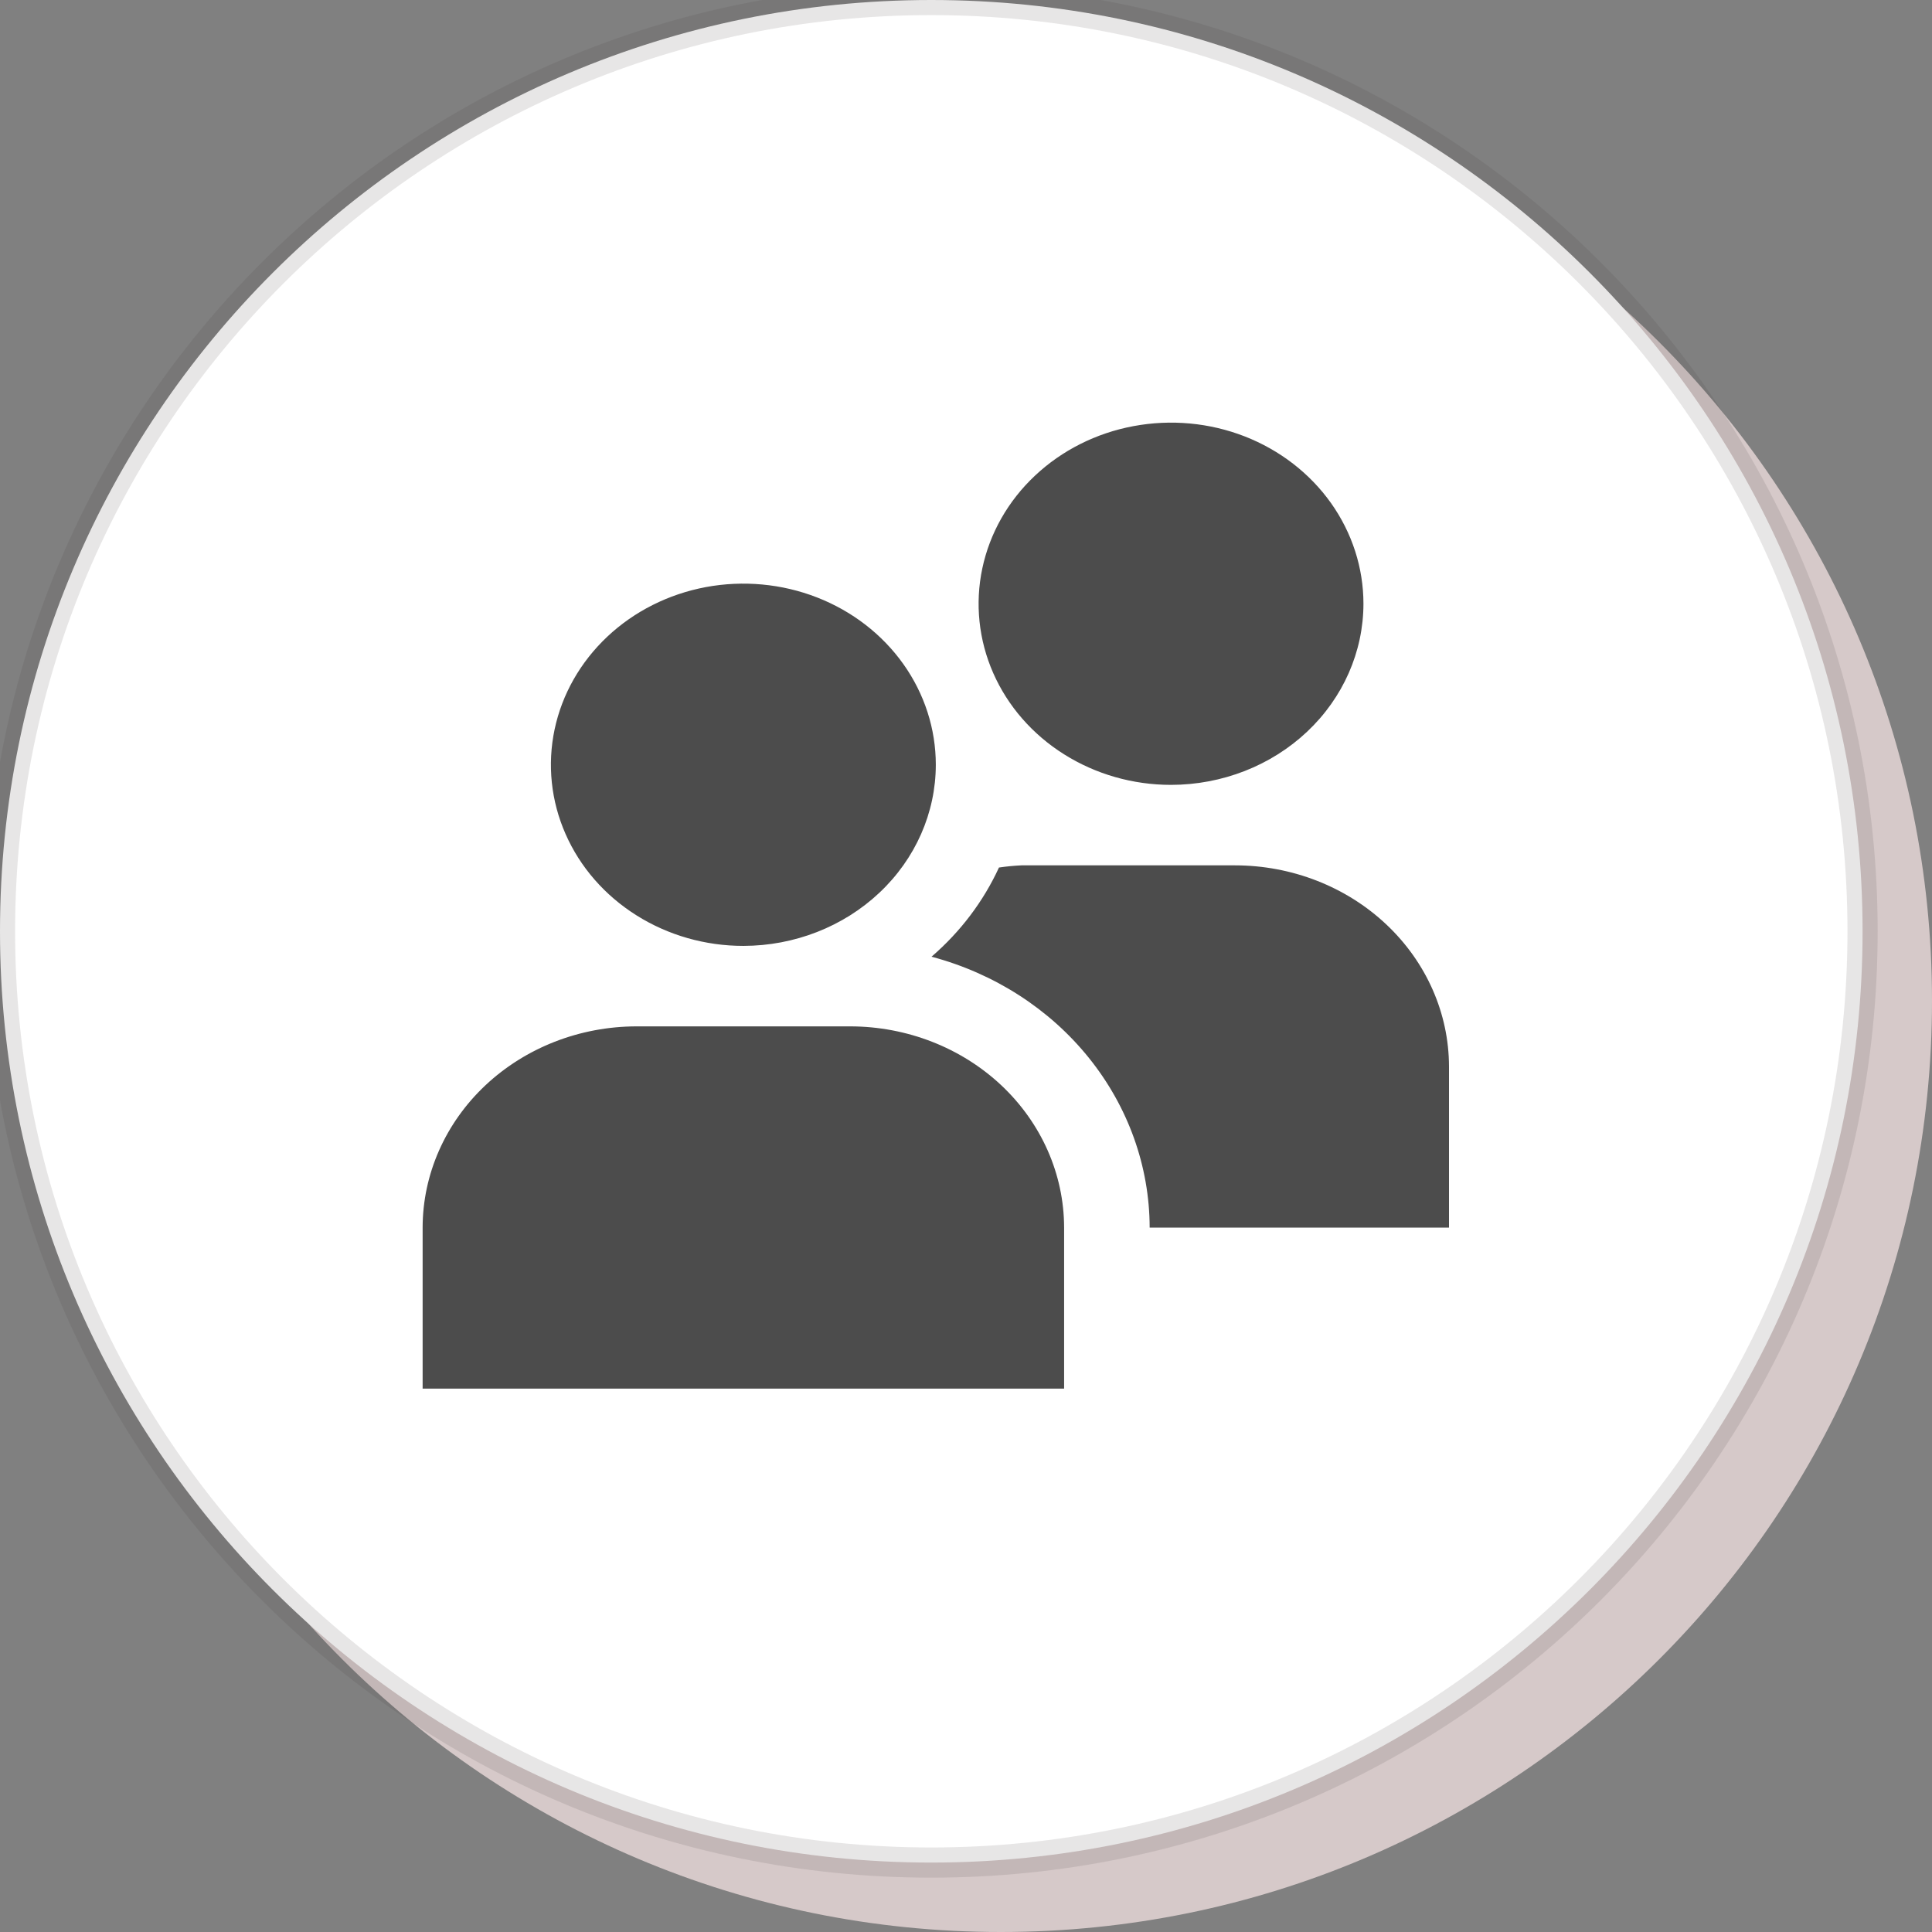 <svg width="32" height="32" viewBox="0 0 32 32" fill="none" xmlns="http://www.w3.org/2000/svg">
<rect x="0" y="0" width="32" height="32" fill="#808080" stroke="none"/>
<g clip-path="url(#clip0_3_545)">
<path d="M16.575 32C25.094 32 32 25.094 32 16.575C32 8.056 25.094 1.15 16.575 1.15C8.056 1.15 1.15 8.056 1.15 16.575C1.15 25.094 8.056 32 16.575 32Z" fill="#D6C9C9"/>
<path d="M15.425 30.85C23.944 30.85 30.85 23.944 30.85 15.425C30.85 6.906 23.944 0 15.425 0C6.906 0 0 6.906 0 15.425C0 23.944 6.906 30.85 15.425 30.85Z" fill="white" stroke="#454242" stroke-opacity="0.13" stroke-width="0.5"/>
<path d="M12.312 15.667C11.682 15.667 11.066 15.491 10.542 15.161C10.017 14.831 9.609 14.363 9.368 13.815C9.126 13.267 9.063 12.663 9.186 12.081C9.309 11.499 9.613 10.965 10.059 10.545C10.504 10.126 11.072 9.84 11.691 9.724C12.309 9.609 12.95 9.668 13.532 9.895C14.115 10.122 14.613 10.507 14.963 11C15.313 11.493 15.5 12.073 15.5 12.667C15.499 13.462 15.163 14.225 14.565 14.787C13.968 15.349 13.158 15.666 12.312 15.667ZM17.625 20.333C17.624 19.45 17.25 18.602 16.586 17.977C15.922 17.353 15.022 17.001 14.083 17H10.542C9.603 17.001 8.703 17.353 8.039 17.977C7.375 18.602 7.001 19.45 7 20.333V23H17.625V20.333ZM19.396 13C18.765 13 18.149 12.824 17.625 12.494C17.101 12.165 16.692 11.696 16.451 11.148C16.21 10.6 16.147 9.997 16.27 9.415C16.393 8.833 16.696 8.298 17.142 7.879C17.588 7.459 18.156 7.173 18.774 7.058C19.392 6.942 20.033 7.001 20.616 7.228C21.198 7.455 21.696 7.84 22.046 8.333C22.396 8.827 22.583 9.407 22.583 10C22.582 10.795 22.246 11.558 21.649 12.12C21.051 12.683 20.241 12.999 19.396 13ZM20.458 14.333H16.917C16.792 14.339 16.668 14.351 16.546 14.369C16.288 14.93 15.908 15.433 15.429 15.846C16.468 16.123 17.382 16.71 18.034 17.52C18.686 18.33 19.04 19.317 19.042 20.333H24V17.667C23.999 16.783 23.625 15.936 22.961 15.311C22.297 14.686 21.397 14.334 20.458 14.333Z" fill="black" fill-opacity="0.7"/>
</g>
<defs>
<clipPath id="clip0_3_545">
<rect width="32" height="32" fill="white"/>
</clipPath>
</defs>
</svg>

